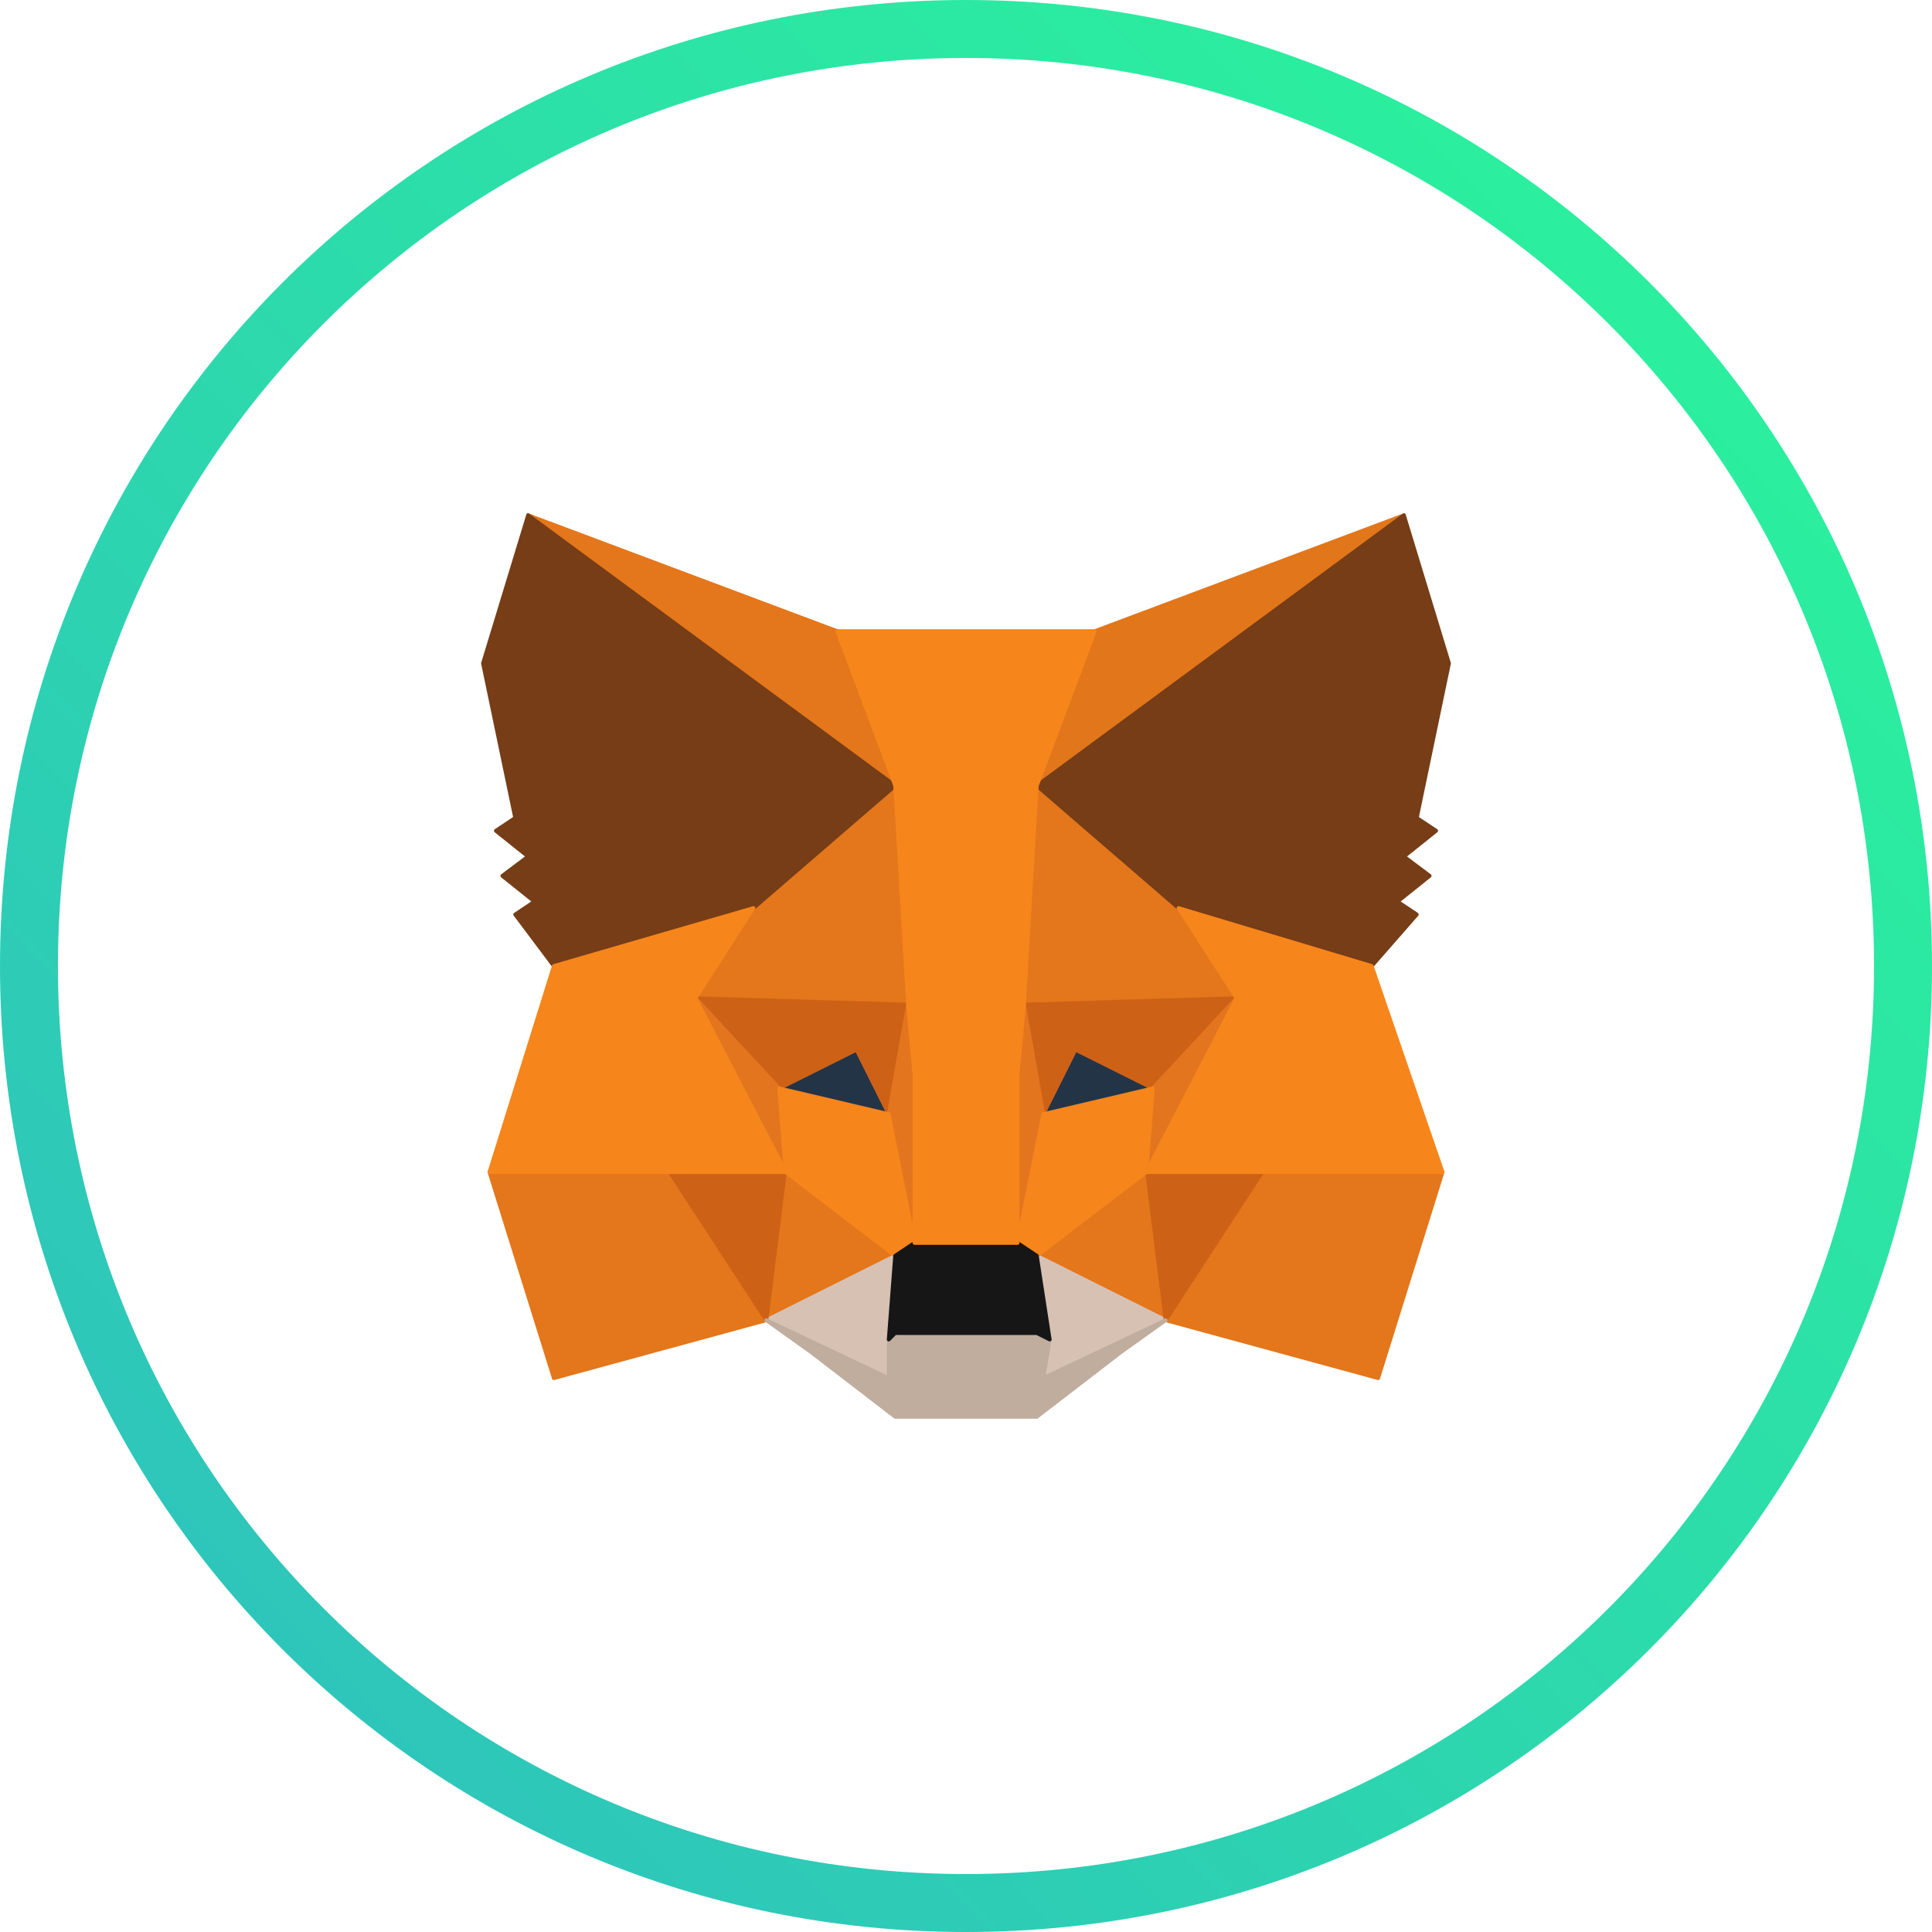 <?xml version="1.0" encoding="utf-8"?>
<!-- Generator: Adobe Illustrator 25.4.1, SVG Export Plug-In . SVG Version: 6.00 Build 0)  -->
<svg version="1.1" id="Layer_1" xmlns="http://www.w3.org/2000/svg" xmlns:xlink="http://www.w3.org/1999/xlink" x="0px" y="0px"
	 viewBox="0 0 30 30" style="enable-background:new 0 0 30 30;" xml:space="preserve">
<style type="text/css">
	.st0{fill:url(#SVGID_1_);}
	.st1{fill:#E2761B;stroke:#E2761B;stroke-width:5.882353e-02;stroke-linecap:round;stroke-linejoin:round;}
	.st2{fill:#E4761B;stroke:#E4761B;stroke-width:5.882353e-02;stroke-linecap:round;stroke-linejoin:round;}
	.st3{fill:#D7C1B3;stroke:#D7C1B3;stroke-width:5.882353e-02;stroke-linecap:round;stroke-linejoin:round;}
	.st4{fill:#233447;stroke:#233447;stroke-width:5.882353e-02;stroke-linecap:round;stroke-linejoin:round;}
	.st5{fill:#CD6116;stroke:#CD6116;stroke-width:5.882353e-02;stroke-linecap:round;stroke-linejoin:round;}
	.st6{fill:#E4751F;stroke:#E4751F;stroke-width:5.882353e-02;stroke-linecap:round;stroke-linejoin:round;}
	.st7{fill:#F6851B;stroke:#F6851B;stroke-width:5.882353e-02;stroke-linecap:round;stroke-linejoin:round;}
	.st8{fill:#C0AD9E;stroke:#C0AD9E;stroke-width:5.882353e-02;stroke-linecap:round;stroke-linejoin:round;}
	.st9{fill:#161616;stroke:#161616;stroke-width:5.882353e-02;stroke-linecap:round;stroke-linejoin:round;}
	.st10{fill:#763D16;stroke:#763D16;stroke-width:5.882353e-02;stroke-linecap:round;stroke-linejoin:round;}
</style>
<linearGradient id="SVGID_1_" gradientUnits="userSpaceOnUse" x1="4.289" y1="25.502" x2="25.711" y2="4.498">
	<stop  offset="0" style="stop-color:#2EC6BA"/>
	<stop  offset="0.982" style="stop-color:#2BEE9E"/>
</linearGradient>
<path class="st0" d="M15,0.9c7.8,0,14.1,6.3,14.1,14.1S22.8,29.1,15,29.1S0.9,22.8,0.9,15S7.2,0.9,15,0.9 M15,0C6.7,0,0,6.7,0,15
	c0,8.3,6.7,15,15,15c8.3,0,15-6.7,15-15C30,6.7,23.3,0,15,0L15,0z"/>
<g id="Layer_3">
	<g>
		<polygon class="st1" points="21.8,8 15.9,12.4 17,9.8 		"/>
		<g>
			<polygon class="st2" points="8.2,8 14,12.4 13,9.8 			"/>
			<polygon class="st2" points="19.6,18.1 18.1,20.5 21.4,21.4 22.4,18.2 			"/>
			<polygon class="st2" points="7.6,18.2 8.6,21.4 11.9,20.5 10.4,18.1 			"/>
			<polygon class="st2" points="11.7,14.1 10.8,15.5 14.1,15.6 14,12.1 			"/>
			<polygon class="st2" points="18.3,14.1 16,12 15.9,15.6 19.2,15.5 			"/>
			<polygon class="st2" points="11.9,20.5 13.9,19.5 12.2,18.2 			"/>
			<polygon class="st2" points="16.1,19.5 18.1,20.5 17.8,18.2 			"/>
		</g>
		<g>
			<polygon class="st3" points="18.1,20.5 16.1,19.5 16.3,20.8 16.2,21.4 			"/>
			<polygon class="st3" points="11.9,20.5 13.8,21.4 13.8,20.8 13.9,19.5 			"/>
		</g>
		<polygon class="st4" points="13.8,17.3 12.1,16.9 13.3,16.3 		"/>
		<polygon class="st4" points="16.2,17.3 16.7,16.3 17.9,16.9 		"/>
		<g>
			<polygon class="st5" points="11.9,20.5 12.2,18.1 10.4,18.2 			"/>
			<polygon class="st5" points="17.8,18.1 18.1,20.5 19.6,18.2 			"/>
			<polygon class="st5" points="19.2,15.5 15.9,15.6 16.2,17.3 16.7,16.3 17.9,16.9 			"/>
			<polygon class="st5" points="12.1,16.9 13.3,16.3 13.8,17.3 14.1,15.6 10.8,15.5 			"/>
		</g>
		<g>
			<polygon class="st6" points="10.8,15.5 12.2,18.2 12.1,16.9 			"/>
			<polygon class="st6" points="17.9,16.9 17.8,18.2 19.2,15.5 			"/>
			<polygon class="st6" points="14.1,15.6 13.8,17.3 14.2,19.3 14.3,16.7 			"/>
			<polygon class="st6" points="15.9,15.6 15.7,16.7 15.8,19.3 16.2,17.3 			"/>
		</g>
		<polygon class="st7" points="16.2,17.3 15.8,19.3 16.1,19.5 17.8,18.2 17.9,16.9 		"/>
		<polygon class="st7" points="12.1,16.9 12.2,18.2 13.9,19.5 14.2,19.3 13.8,17.3 		"/>
		<polygon class="st8" points="16.2,21.4 16.3,20.8 16.1,20.7 13.9,20.7 13.8,20.8 13.8,21.4 11.9,20.5 12.6,21 13.9,22 16.1,22 
			17.4,21 18.1,20.5 		"/>
		<polygon class="st9" points="16.1,19.5 15.8,19.3 14.2,19.3 13.9,19.5 13.8,20.8 13.9,20.7 16.1,20.7 16.3,20.8 		"/>
		<g>
			<polygon class="st10" points="22,12.7 22.5,10.3 21.8,8 16.1,12.2 18.3,14.1 21.3,15 22,14.2 21.7,14 22.2,13.6 21.8,13.3 
				22.3,12.9 			"/>
			<polygon class="st10" points="7.5,10.3 8,12.7 7.7,12.9 8.2,13.3 7.8,13.6 8.3,14 8,14.2 8.6,15 11.7,14.1 13.9,12.2 8.2,8 			
				"/>
		</g>
		<polygon class="st7" points="21.3,15 18.3,14.1 19.2,15.5 17.8,18.2 19.6,18.2 22.4,18.2 		"/>
		<polygon class="st7" points="11.7,14.1 8.6,15 7.6,18.2 10.4,18.2 12.2,18.2 10.8,15.5 		"/>
		<polygon class="st7" points="15.9,15.6 16.1,12.2 17,9.8 13,9.8 13.9,12.2 14.1,15.6 14.2,16.7 14.2,19.3 15.8,19.3 15.8,16.7 		
			"/>
	</g>
</g>
</svg>
